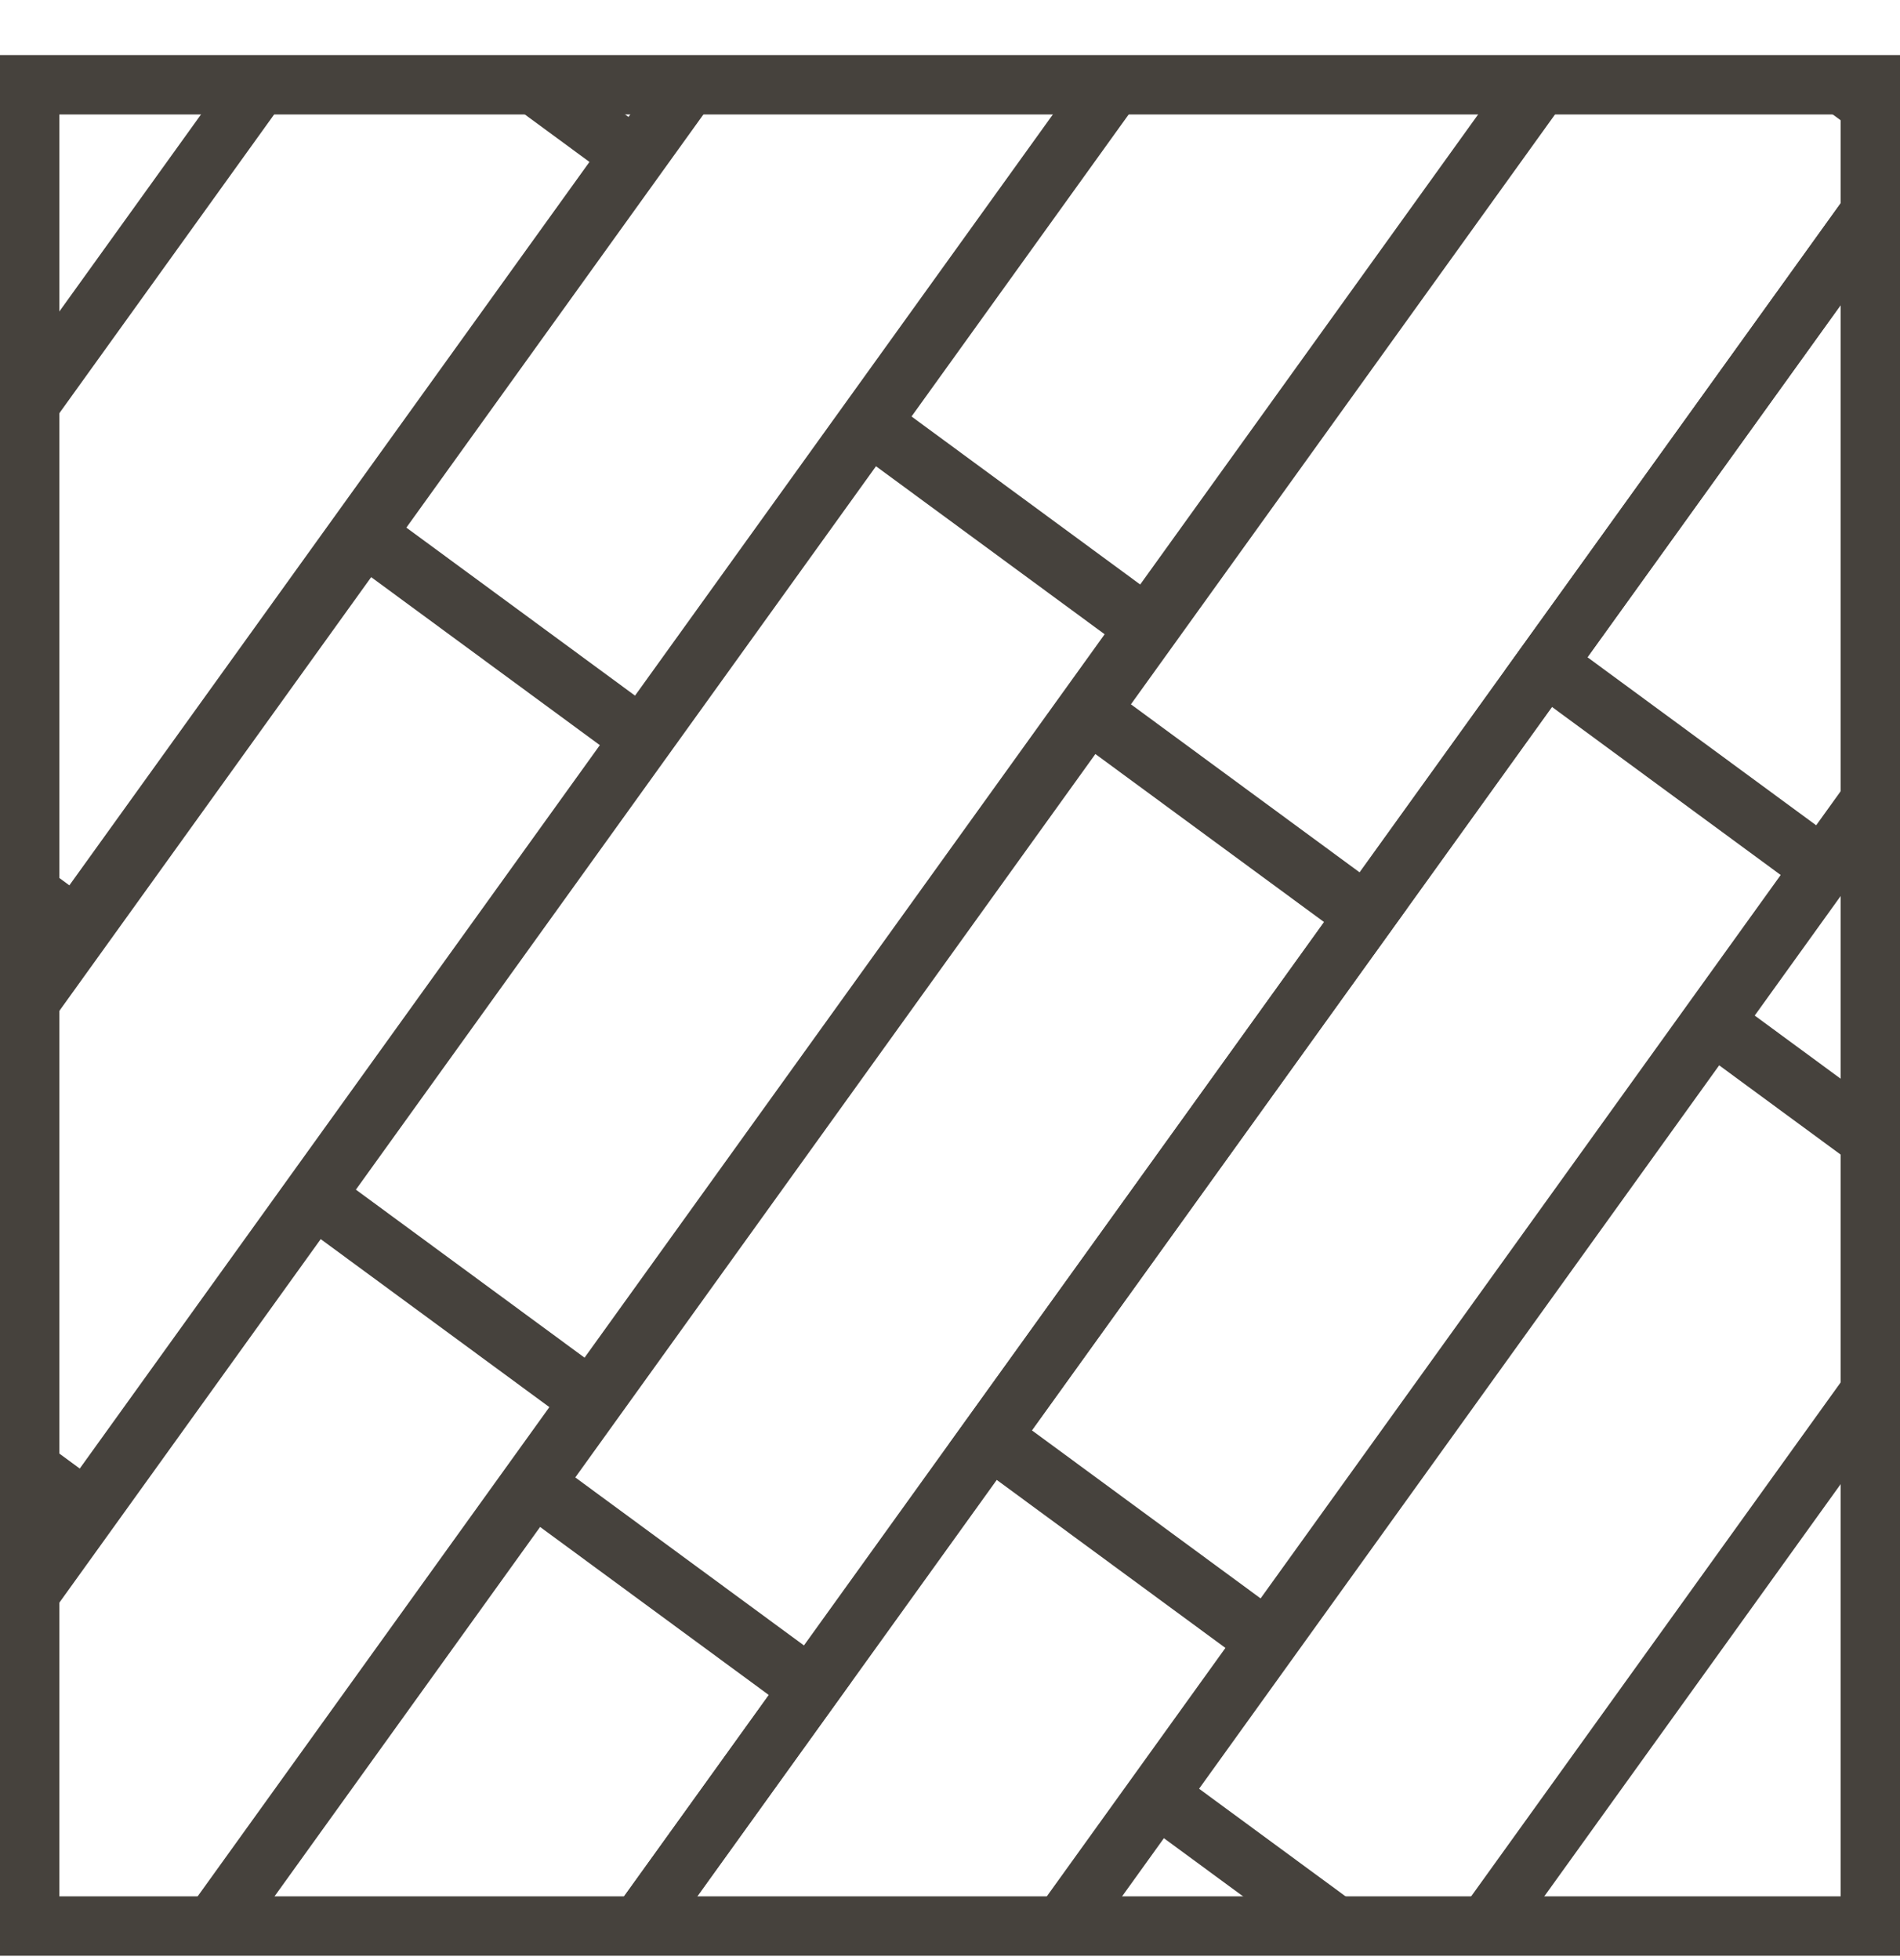 <?xml version="1.0" encoding="UTF-8" standalone="no"?>
<!DOCTYPE svg PUBLIC "-//W3C//DTD SVG 1.1//EN" "http://www.w3.org/Graphics/SVG/1.1/DTD/svg11.dtd">
<svg width="100%" height="100%" viewBox="0 0 32 33" version="1.1" xmlns="http://www.w3.org/2000/svg" xmlnsXlink="http://www.w3.org/1999/xlink" xml:space="preserve" xmlnsSerif="http://www.serif.com/" style="fill-rule:evenodd;clip-rule:evenodd;">
    <rect x="0.5" y="1.427" width="31" height="31" style="fill:none;"/>
    <clipPath id="_clip1">
        <rect x="0.5" y="1.427" width="31" height="31"/>
    </clipPath>
    <g clip-path="url(#_clip1)">
        <g>
            <g transform="matrix(0.806,0.592,-0.584,0.812,6.286,-1.44)">
                <rect x="0.111" y="0.702" width="5.778" height="15.999" style="fill:none;stroke:rgb(70,66,61);stroke-width:1px;"/>
            </g>
            <g transform="matrix(0.806,0.592,-0.584,0.812,6.461,8.379)">
                <rect x="0.111" y="0.702" width="5.778" height="15.999" style="fill:none;stroke:rgb(70,66,61);stroke-width:1px;"/>
            </g>
            <g transform="matrix(0.806,0.592,-0.584,0.812,15.813,-4.634)">
                <rect x="0.111" y="0.702" width="5.778" height="15.999" style="fill:none;stroke:rgb(70,66,61);stroke-width:1px;"/>
            </g>
            <g transform="matrix(0.806,0.592,-0.584,0.812,5.611,19.524)">
                <rect x="0.111" y="0.702" width="5.778" height="15.999" style="fill:none;stroke:rgb(70,66,61);stroke-width:1px;"/>
            </g>
            <g transform="matrix(0.806,0.592,-0.584,0.812,14.963,6.512)">
                <rect x="0.111" y="0.702" width="5.778" height="15.999" style="fill:none;stroke:rgb(70,66,61);stroke-width:1px;"/>
            </g>
            <g transform="matrix(0.806,0.592,-0.584,0.812,24.321,-6.505)">
                <rect x="0.111" y="0.702" width="5.778" height="15.999" style="fill:none;stroke:rgb(70,66,61);stroke-width:1px;"/>
            </g>
            <g transform="matrix(0.806,0.592,-0.584,0.812,9.306,24.37)">
                <rect x="0.111" y="0.702" width="5.778" height="15.999" style="fill:none;stroke:rgb(70,66,61);stroke-width:1px;"/>
            </g>
            <g transform="matrix(0.806,0.592,-0.584,0.812,18.658,11.357)">
                <rect x="0.111" y="0.702" width="5.778" height="15.999" style="fill:none;stroke:rgb(70,66,61);stroke-width:1px;"/>
            </g>
            <g transform="matrix(0.806,0.592,-0.584,0.812,28.016,-1.659)">
                <rect x="0.111" y="0.702" width="5.778" height="15.999" style="fill:none;stroke:rgb(70,66,61);stroke-width:1px;"/>
            </g>
            <g transform="matrix(0.806,0.592,-0.584,0.812,16.997,23.578)">
                <rect x="0.111" y="0.702" width="5.778" height="15.999" style="fill:none;stroke:rgb(70,66,61);stroke-width:1px;"/>
            </g>
            <g transform="matrix(0.806,0.592,-0.584,0.812,26.349,10.565)">
                <rect x="0.111" y="0.702" width="5.778" height="15.999" style="fill:none;stroke:rgb(70,66,61);stroke-width:1px;"/>
            </g>
            <g transform="matrix(0.806,0.592,-0.584,0.812,35.706,-2.451)">
                <rect x="0.111" y="0.702" width="5.778" height="15.999" style="fill:none;stroke:rgb(70,66,61);stroke-width:1px;"/>
            </g>
            <g transform="matrix(0.806,0.592,-0.584,0.812,19.812,29.61)">
                <rect x="0.111" y="0.702" width="5.778" height="15.999" style="fill:none;stroke:rgb(70,66,61);stroke-width:1px;"/>
            </g>
            <g transform="matrix(0.806,0.592,-0.584,0.812,29.164,16.598)">
                <rect x="0.111" y="0.702" width="5.778" height="15.999" style="fill:none;stroke:rgb(70,66,61);stroke-width:1px;"/>
            </g>
            <g transform="matrix(0.806,0.592,-0.584,0.812,38.522,3.581)">
                <rect x="0.111" y="0.702" width="5.778" height="15.999" style="fill:none;stroke:rgb(70,66,61);stroke-width:1px;"/>
            </g>
        </g>
    </g>
    <rect x="0.5" y="1.427" width="31" height="31" style="fill:none;stroke:rgb(70,66,61);stroke-width:1px;"/>
</svg>
